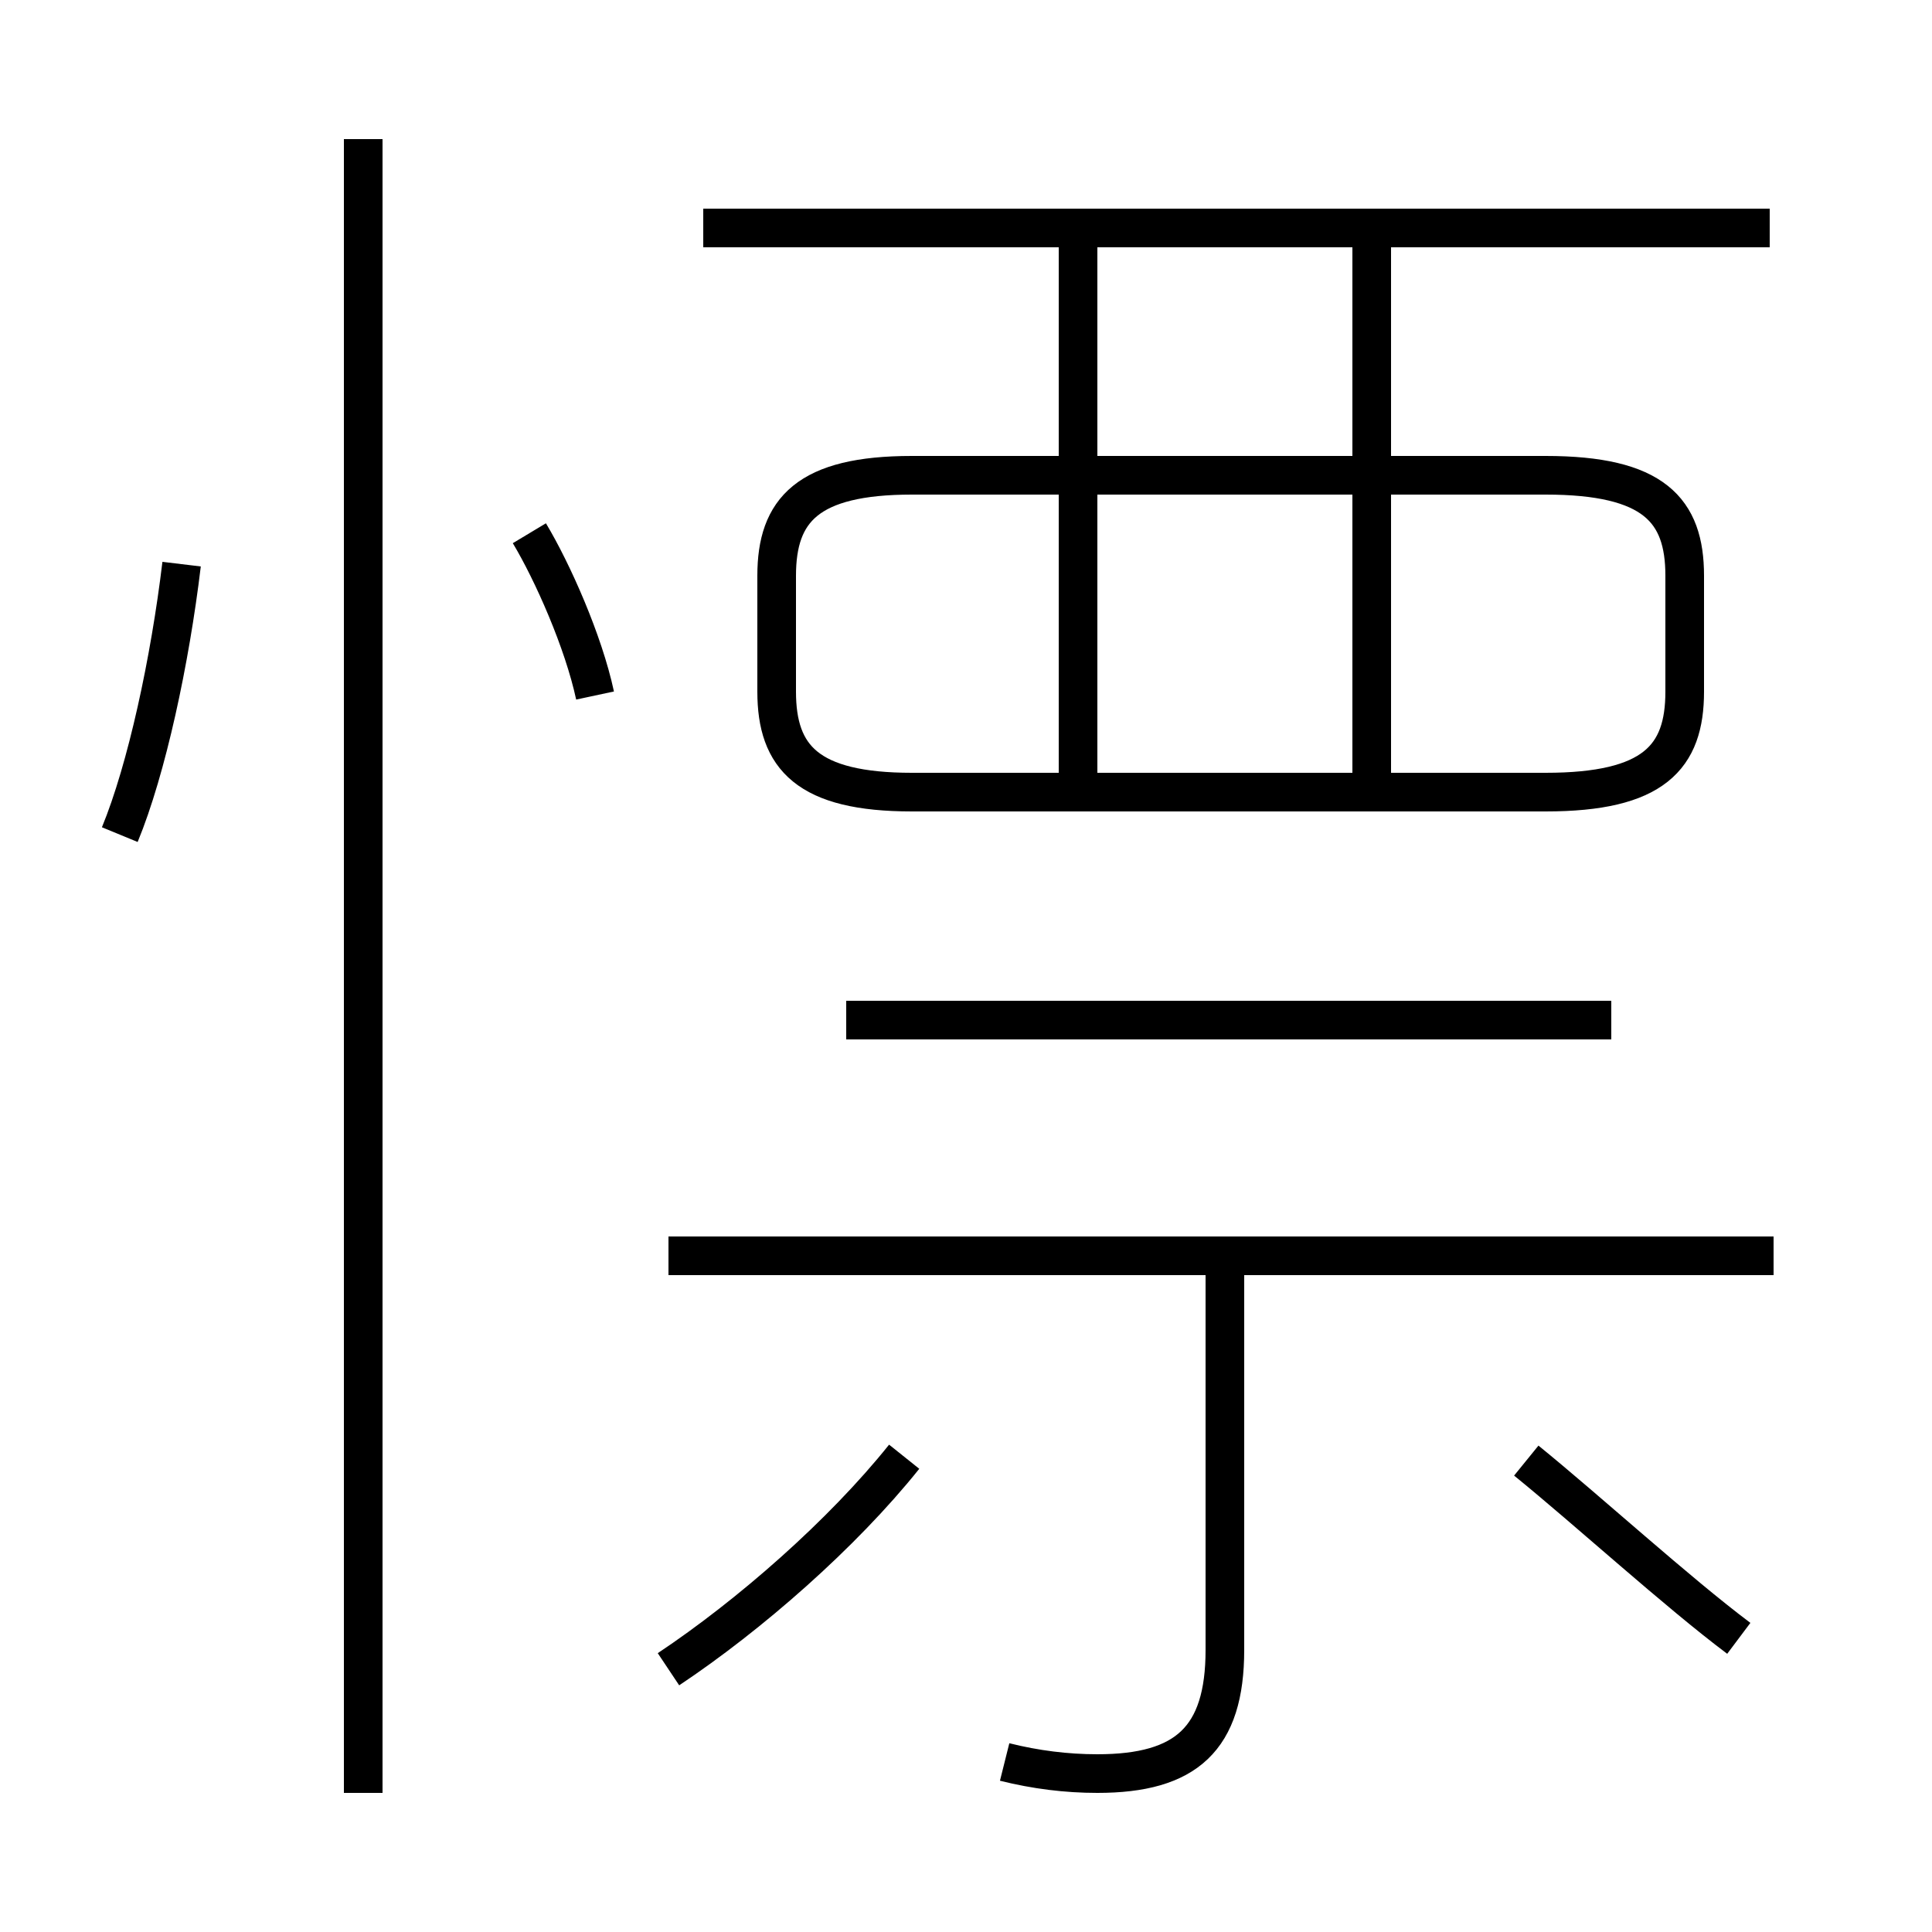 <?xml version='1.0' encoding='utf8'?>
<svg viewBox="0.0 -6.0 50.0 50.0" version="1.1" xmlns="http://www.w3.org/2000/svg">
<rect x="0.0" y="-6.0" width="50.0" height="50.0" fill="#808080" stroke="none"/>
<rect x="-1000" y="-1000" width="2000" height="2000" stroke="white" fill="white"/>
<g style="fill:white;stroke:#000000;  stroke-width:1">
<path d="M 23.6 -23.5 L 40.0 -23.5 C 42.8 -23.5 43.6 -24.4 43.6 -26.1 L 43.6 -29.1 C 43.6 -30.8 42.8 -31.7 40.0 -31.7 L 23.6 -31.7 C 20.9 -31.7 20.1 -30.8 20.1 -29.1 L 20.1 -26.1 C 20.1 -24.4 20.9 -23.5 23.6 -23.5 Z M 17.3 -0.8 C 19.4 -2.2 21.8 -4.3 23.4 -6.3 M 9.4 2.4 L 9.4 -40.4 M 3.1 -22.4 C 3.8 -24.1 4.4 -26.9 4.7 -29.4 M 26.0 1.6 C 26.8 1.8 27.6 1.9 28.4 1.9 C 30.7 1.9 31.7 1.0 31.7 -1.3 L 31.7 -11.6 M 15.4 -26.0 C 15.1 -27.4 14.3 -29.2 13.7 -30.2 M 45.9 -11.5 L 17.3 -11.5 M 45.0 -1.6 C 43.4 -2.8 41.1 -4.9 39.5 -6.2 M 41.7 -17.6 L 21.9 -17.6 M 27.9 -23.5 L 27.9 -37.8 M 35.5 -23.5 L 35.5 -37.8 M 45.8 -38.1 L 18.2 -38.1" transform="translate(0.0 38.0)" />
</g>
</svg>
